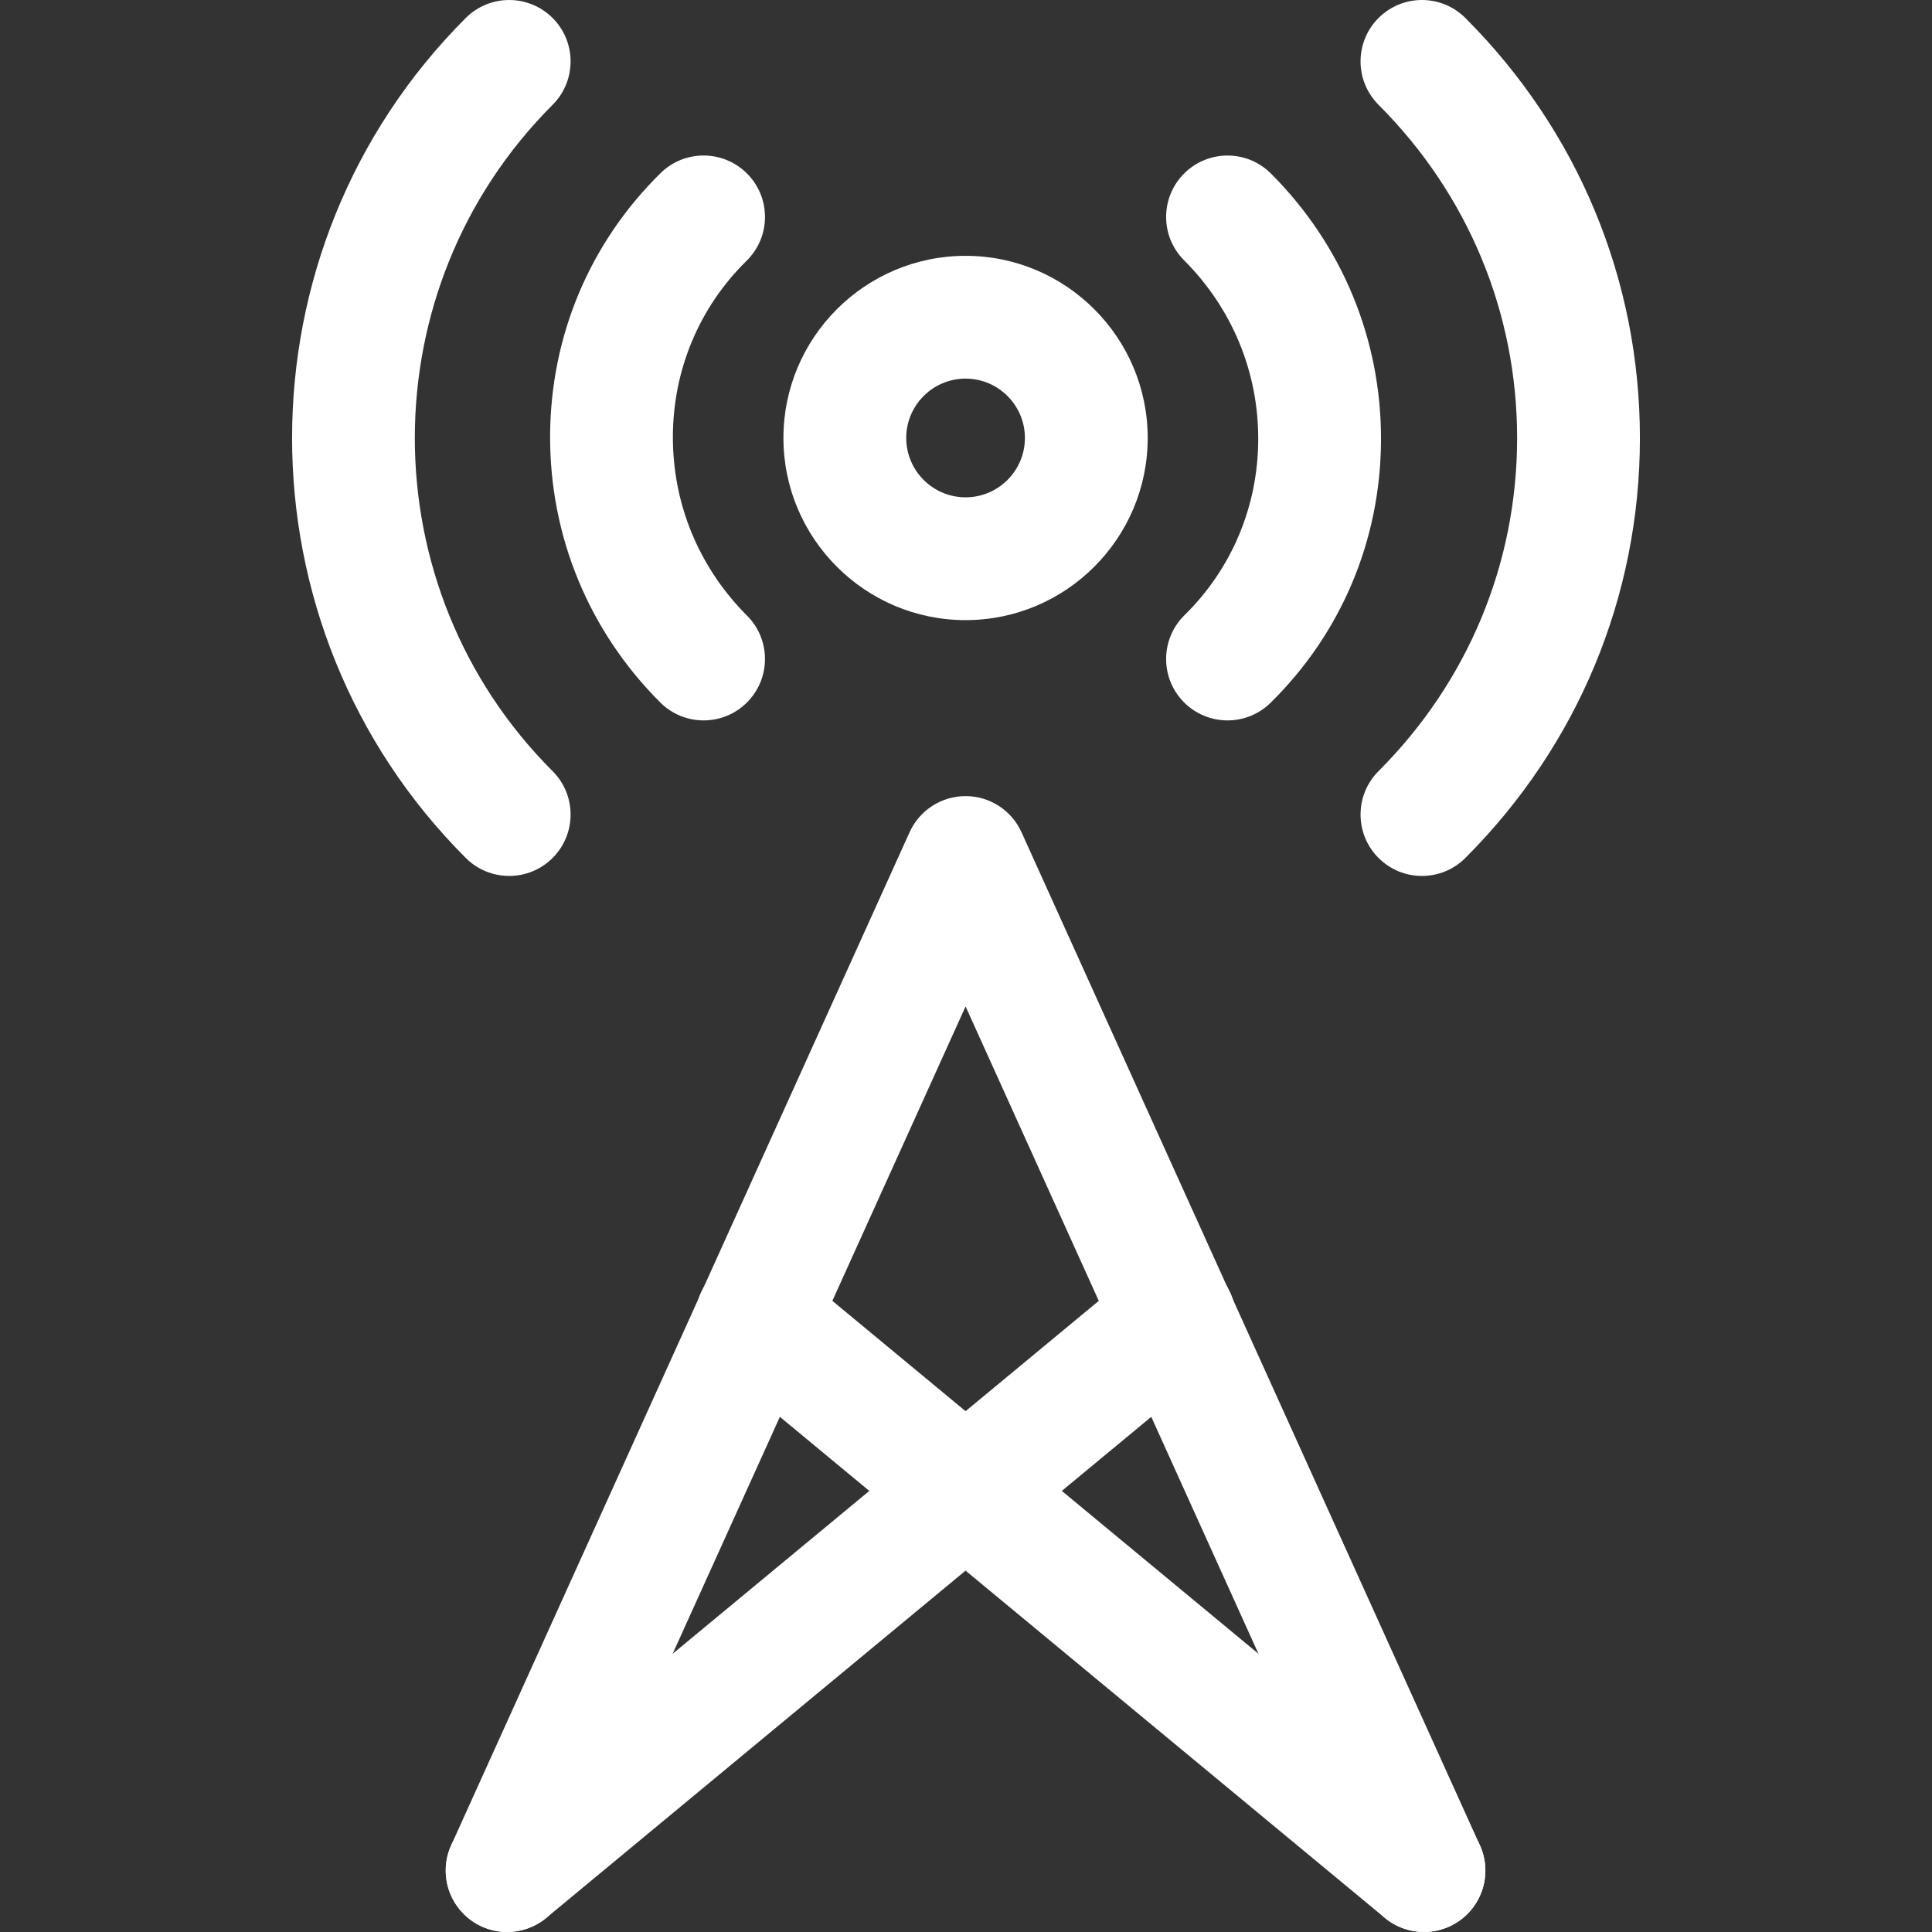 <?xml version="1.0" encoding="iso-8859-1"?>
<!-- Generator: Adobe Illustrator 19.0.0, SVG Export Plug-In . SVG Version: 6.00 Build 0)  -->
<svg fill="white" version="1.1" id="Capa_1" xmlns="http://www.w3.org/2000/svg" xmlns:xlink="http://www.w3.org/1999/xlink" x="0px" y="0px"
	 viewBox="0 0 512 512" style="enable-background:new 0 0 512 512;" xml:space="preserve">
<rect x="0" y="0" width="512" height="512" fill="#333333" stroke="none"/>
<g>
	<g>
		<path d="M255.889,67.796c-26.614,0-48.271,21.657-48.271,48.271s21.651,48.271,48.271,48.271
			c26.614,0,48.265-21.657,48.265-48.271S282.503,67.796,255.889,67.796z M255.889,131.795c-8.672,0-15.729-7.056-15.729-15.729
			c0-8.672,7.056-15.729,15.729-15.729c8.667,0,15.723,7.056,15.723,15.729C271.613,124.739,264.562,131.795,255.889,131.795z"/>
	</g>
</g>
<g>
	<g>
		<path d="M178.32,115.584c0.076-17.665,7.018-34.175,19.547-46.492c6.411-6.302,6.498-16.602,0.195-23.013
			c-6.308-6.411-16.602-6.498-23.013-0.195c-18.76,18.451-29.152,43.156-29.266,69.559c-0.109,26.668,10.251,51.78,29.174,70.703
			c3.173,3.178,7.338,4.767,11.504,4.767c4.165,0,8.331-1.589,11.498-4.767c6.357-6.351,6.357-16.656,0-23.007
			C185.219,150.398,178.244,133.509,178.32,115.584z"/>
	</g>
</g>
<g>
	<g>
		<path d="M336.811,45.987c-6.357-6.357-16.651-6.357-23.007,0c-6.357,6.351-6.357,16.656,0,23.007
			c12.74,12.746,19.715,29.63,19.639,47.555c-0.076,17.659-7.013,34.175-19.547,46.492c-6.405,6.302-6.492,16.607-0.19,23.013
			c3.184,3.238,7.392,4.86,11.601,4.86c4.122,0,8.244-1.551,11.411-4.67c18.76-18.451,29.152-43.156,29.266-69.559
			C366.093,90.017,355.734,64.911,336.811,45.987z"/>
	</g>
</g>
<g>
	<g>
		<path d="M146.445,27.78c6.357-6.357,6.357-16.656,0-23.013c-6.351-6.351-16.656-6.357-23.013,0
			c-61.369,61.369-61.369,161.229,0,222.598c3.173,3.178,7.338,4.767,11.504,4.767c4.165,0,8.331-1.589,11.509-4.762
			c6.357-6.351,6.357-16.656,0-23.007C97.762,155.681,97.762,76.468,146.445,27.78z"/>
	</g>
</g>
<g>
	<g>
		<path d="M388.336,4.767c-6.357-6.357-16.651-6.357-23.007,0c-6.357,6.351-6.357,16.656,0,23.007
			c23.685,23.685,36.724,55.039,36.724,88.292c0,33.253-13.044,64.607-36.724,88.287c-6.357,6.357-6.357,16.661,0,23.013
			c3.178,3.178,7.338,4.767,11.504,4.767c4.165,0,8.331-1.589,11.504-4.767c29.83-29.83,46.258-69.352,46.258-111.299
			C434.594,74.125,418.166,34.598,388.336,4.767z"/>
	</g>
</g>
<g>
	<g>
		<path d="M387.755,483.195L210.944,336.756c-6.915-5.733-17.177-4.767-22.91,2.148c-5.733,6.926-4.767,17.182,2.153,22.915
			l176.806,146.439c3.037,2.511,6.714,3.737,10.37,3.737c4.681,0,9.323-2.007,12.539-5.885
			C395.636,499.184,394.67,488.928,387.755,483.195z"/>
	</g>
</g>
<g>
	<g>
		<path d="M323.745,338.904c-5.738-6.921-15.984-7.897-22.91-2.153L124.018,483.189c-6.921,5.733-7.886,15.994-2.153,22.91
			c3.216,3.889,7.859,5.896,12.54,5.896c3.656,0,7.333-1.22,10.375-3.742l176.812-146.439
			C328.512,356.08,329.478,345.819,323.745,338.904z"/>
	</g>
</g>
<g>
	<g>
		<path d="M392.186,489.014L270.702,220.537c-2.636-5.82-8.428-9.562-14.823-9.562c-6.389,0-12.187,3.742-14.823,9.562
			l-121.49,268.472c-3.699,8.19-0.065,17.828,8.119,21.537c2.18,0.987,4.453,1.454,6.698,1.454c6.194,0,12.116-3.558,14.839-9.562
			L255.889,266.72l106.646,235.707c3.71,8.184,13.358,11.829,21.532,8.119C392.257,506.837,395.891,497.199,392.186,489.014z"/>
	</g>
</g>
<g>
</g>
<g>
</g>
<g>
</g>
<g>
</g>
<g>
</g>
<g>
</g>
<g>
</g>
<g>
</g>
<g>
</g>
<g>
</g>
<g>
</g>
<g>
</g>
<g>
</g>
<g>
</g>
<g>
</g>
</svg>

